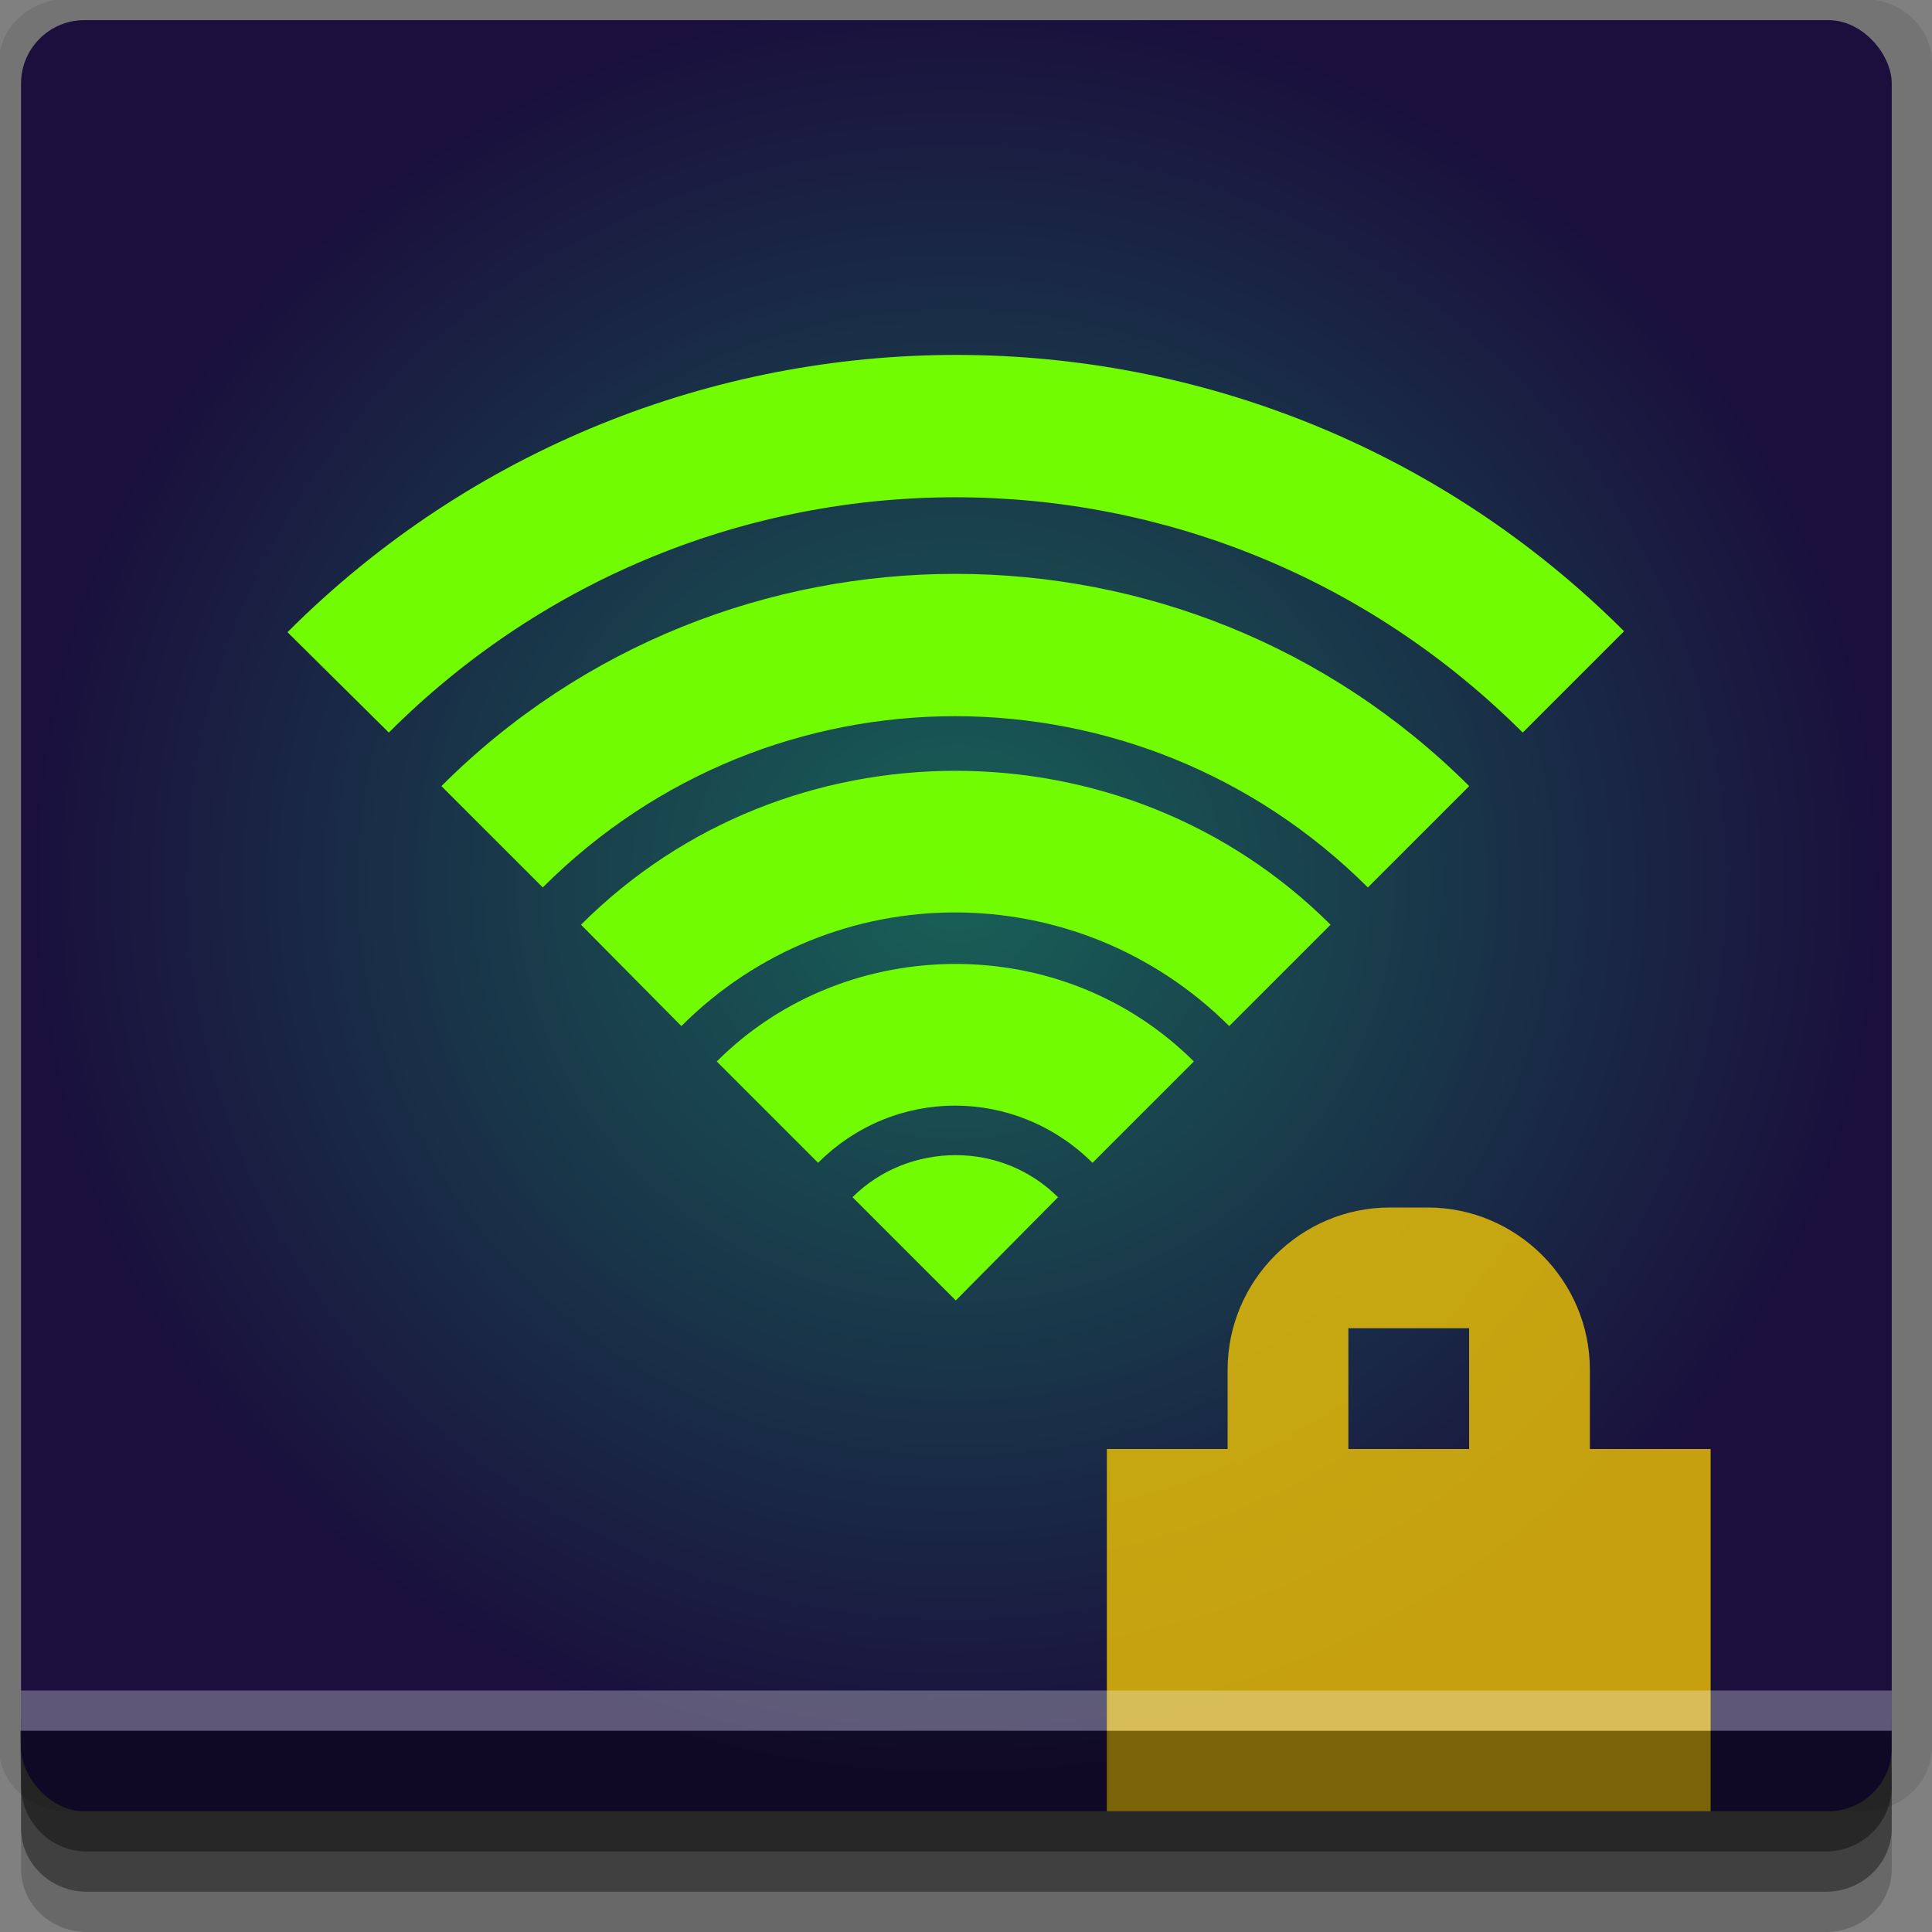 <?xml version="1.0" encoding="UTF-8" standalone="no"?>
<!-- Created with Inkscape (http://www.inkscape.org/) -->

<svg
   xmlns:dc="http://purl.org/dc/elements/1.1/"
   xmlns:cc="http://creativecommons.org/ns#"
   xmlns:rdf="http://www.w3.org/1999/02/22-rdf-syntax-ns#"
   xmlns:svg="http://www.w3.org/2000/svg"
   xmlns="http://www.w3.org/2000/svg"
   xmlns:xlink="http://www.w3.org/1999/xlink"
   xmlns:sodipodi="http://sodipodi.sourceforge.net/DTD/sodipodi-0.dtd"
   xmlns:inkscape="http://www.inkscape.org/namespaces/inkscape"
   width="96"
   height="96"
   id="svg2"
   version="1.1"
   inkscape:version="0.48.4 r9939"
   sodipodi:docname="nm-signal-100-secure.svg">
  <rect width="100%" height="100%" fill="#808080" stroke="none"/>
  <defs
     id="defs4">
    <linearGradient
       id="linearGradient3768">
      <stop
         style="stop-color:#186157;stop-opacity:1;"
         offset="0"
         id="stop3770" />
      <stop
         style="stop-color:#1a0f3d;stop-opacity:1;"
         offset="1"
         id="stop3772" />
    </linearGradient>
    <radialGradient
       inkscape:collect="always"
       xlink:href="#linearGradient3768"
       id="radialGradient3774"
       cx="47.523"
       cy="1000.624"
       fx="47.523"
       fy="1000.624"
       r="46.477"
       gradientTransform="matrix(1,0,0,0.957,0,42.617)"
       gradientUnits="userSpaceOnUse" />
  </defs>
  <sodipodi:namedview
     id="base"
     pagecolor="#ffffff"
     bordercolor="#666666"
     borderopacity="1.0"
     inkscape:pageopacity="0.0"
     inkscape:pageshadow="2"
     inkscape:zoom="12.133492"
     inkscape:cx="66.031746"
     inkscape:cy="21.333333"
     inkscape:document-units="px"
     inkscape:current-layer="layer1"
     showgrid="true"
     inkscape:snap-page="true"
     inkscape:snap-global="true"
     inkscape:snap-center="true"
     inkscape:snap-object-midpoints="false"
     showguides="true"
     inkscape:guide-bbox="true"
     inkscape:snap-bbox="true"
     inkscape:object-paths="true"
     inkscape:object-nodes="true"
     inkscape:window-width="1305"
     inkscape:window-height="744"
     inkscape:window-x="61"
     inkscape:window-y="24"
     inkscape:window-maximized="1"
     inkscape:snap-midpoints="true"
     inkscape:snap-grids="true"
     inkscape:snap-to-guides="false">
    <inkscape:grid
       type="xygrid"
       id="grid3002"
       empspacing="5"
       visible="true"
       enabled="true"
       snapvisiblegridlinesonly="true" />
  </sodipodi:namedview>
  <g
     inkscape:label="Layer 1"
     inkscape:groupmode="layer"
     id="layer1"
     transform="translate(0,-956.362)">
    <rect
       style="fill:#ffffff;fill-opacity:0;fill-rule:nonzero;stroke:none"
       id="rect3775"
       width="96"
       height="96"
       x="0"
       y="956.362"
       ry="0" />
    <path
       style="fill:#000000;fill-opacity:0.096;fill-rule:nonzero;stroke:none"
       d="m 3.353,956.307 c -1.884,0 -3.411,1.432 -3.411,3.198 l 0,83.659 c 0,1.766 1.527,3.198 3.411,3.198 l 89.236,0 c 1.884,0 3.411,-1.432 3.411,-3.198 l 0,-83.659 c 0,-1.766 -1.527,-3.198 -3.411,-3.198 z"
       id="rect3772"
       inkscape:connector-curvature="0"
       sodipodi:nodetypes="sssssssss" />
    <path
       style="fill:#000000;fill-opacity:0.187;fill-rule:nonzero;stroke:none"
       d="m 1.046,1041.807 0,7.422 c 0,1.739 1.462,3.134 3.285,3.134 l 86.384,0 c 1.823,0 3.285,-1.395 3.285,-3.134 l 0,-7.422 -92.954,0 z"
       id="rect3785"
       inkscape:connector-curvature="0" />
    <path
       style="fill:#000000;fill-opacity:0.384;fill-rule:nonzero;stroke:none"
       d="m 1.046,1041.807 0,5.381 c 0,1.762 1.462,3.175 3.285,3.175 l 86.384,0 c 1.823,0 3.285,-1.413 3.285,-3.175 l 0,-5.381 -92.954,0 z"
       id="rect3783"
       inkscape:connector-curvature="0" />
    <rect
       style="fill:url(#radialGradient3774);fill-opacity:1;fill-rule:nonzero;stroke:none"
       id="rect2985"
       width="92.954"
       height="89"
       x="1.046"
       y="957.362"
       ry="3.151" />
    <path
       inkscape:connector-curvature="0"
       style="font-size:medium;font-style:normal;font-variant:normal;font-weight:normal;font-stretch:normal;text-indent:0;text-align:start;text-decoration:none;line-height:normal;letter-spacing:normal;word-spacing:normal;text-transform:none;direction:ltr;block-progression:tb;writing-mode:lr-tb;text-anchor:start;baseline-shift:baseline;color:#000000;fill:#73ff00;fill-opacity:0.981;stroke:none;stroke-width:8.376;marker:none;visibility:visible;display:inline;overflow:visible;enable-background:accumulate;font-family:Sans;-inkscape-font-specification:Sans"
       id="path4410"
       d="m 47.492,973.998 c -12.029,0.005 -24.049,4.619 -33.207,13.777 l 5.036,4.988 c 15.599,-15.599 40.73,-15.578 56.342,0 l 5.036,-5.036 C 71.534,978.58 59.521,973.993 47.492,973.998 z m 0,10.879 c -9.25,-0.003 -18.521,3.51 -25.558,10.546 l 5.036,5.036 c 11.357,-11.357 29.627,-11.336 40.998,0 l 5.036,-5.036 C 65.959,988.397 56.742,984.88 47.492,984.877 z m 0,9.786 c -6.748,-0.003 -13.494,2.521 -18.622,7.648 l 4.988,5.036 c 7.539,-7.539 19.669,-7.518 27.221,0 l 5.036,-5.036 c -5.135,-5.117 -11.874,-7.646 -18.622,-7.648 z m 0,9.596 c -4.291,-0 -8.619,1.589 -11.876,4.846 l 5.036,5.036 c 3.798,-3.798 9.824,-3.777 13.634,0 l 5.036,-5.036 c -3.264,-3.247 -7.538,-4.843 -11.829,-4.846 z m 0,9.501 c -1.86,-0 -3.733,0.693 -5.131,2.09 l 5.131,5.131 5.083,-5.131 c -1.404,-1.387 -3.223,-2.088 -5.083,-2.09 z" />
    <path
       style="fill:#ffcf00;fill-opacity:0.753;fill-rule:evenodd;stroke:none"
       d="m 69.062,1016.362 c -4.432,0 -8.062,3.631 -8.062,8.062 l 0,3.938 -6,0 0,18 30,0 0,-18 -6,0 0,-3.938 c 0,-4.432 -3.63,-8.062 -8.062,-8.062 z m -2.062,6 6,0 0,6 -6,0 z"
       id="rect2996"
       inkscape:connector-curvature="0"
       sodipodi:nodetypes="ssccccccsssccccc" />
    <path
       style="fill:#000000;fill-opacity:0.384;fill-rule:nonzero;stroke:none"
       d="m 1,1042.362 0.046,2.746 c 0.03,1.806 1.462,3.254 3.285,3.254 l 86.384,0 c 1.823,0 3.285,-1.448 3.285,-3.254 l -0.046,-2.746 z"
       id="rect3781"
       inkscape:connector-curvature="0"
       sodipodi:nodetypes="csssscc" />
    <rect
       style="fill:#ffffff;fill-opacity:0.3;fill-rule:nonzero;stroke:none"
       id="rect3770"
       width="92.954"
       height="2"
       x="1.046"
       y="1040.362" />
  </g>
</svg>

